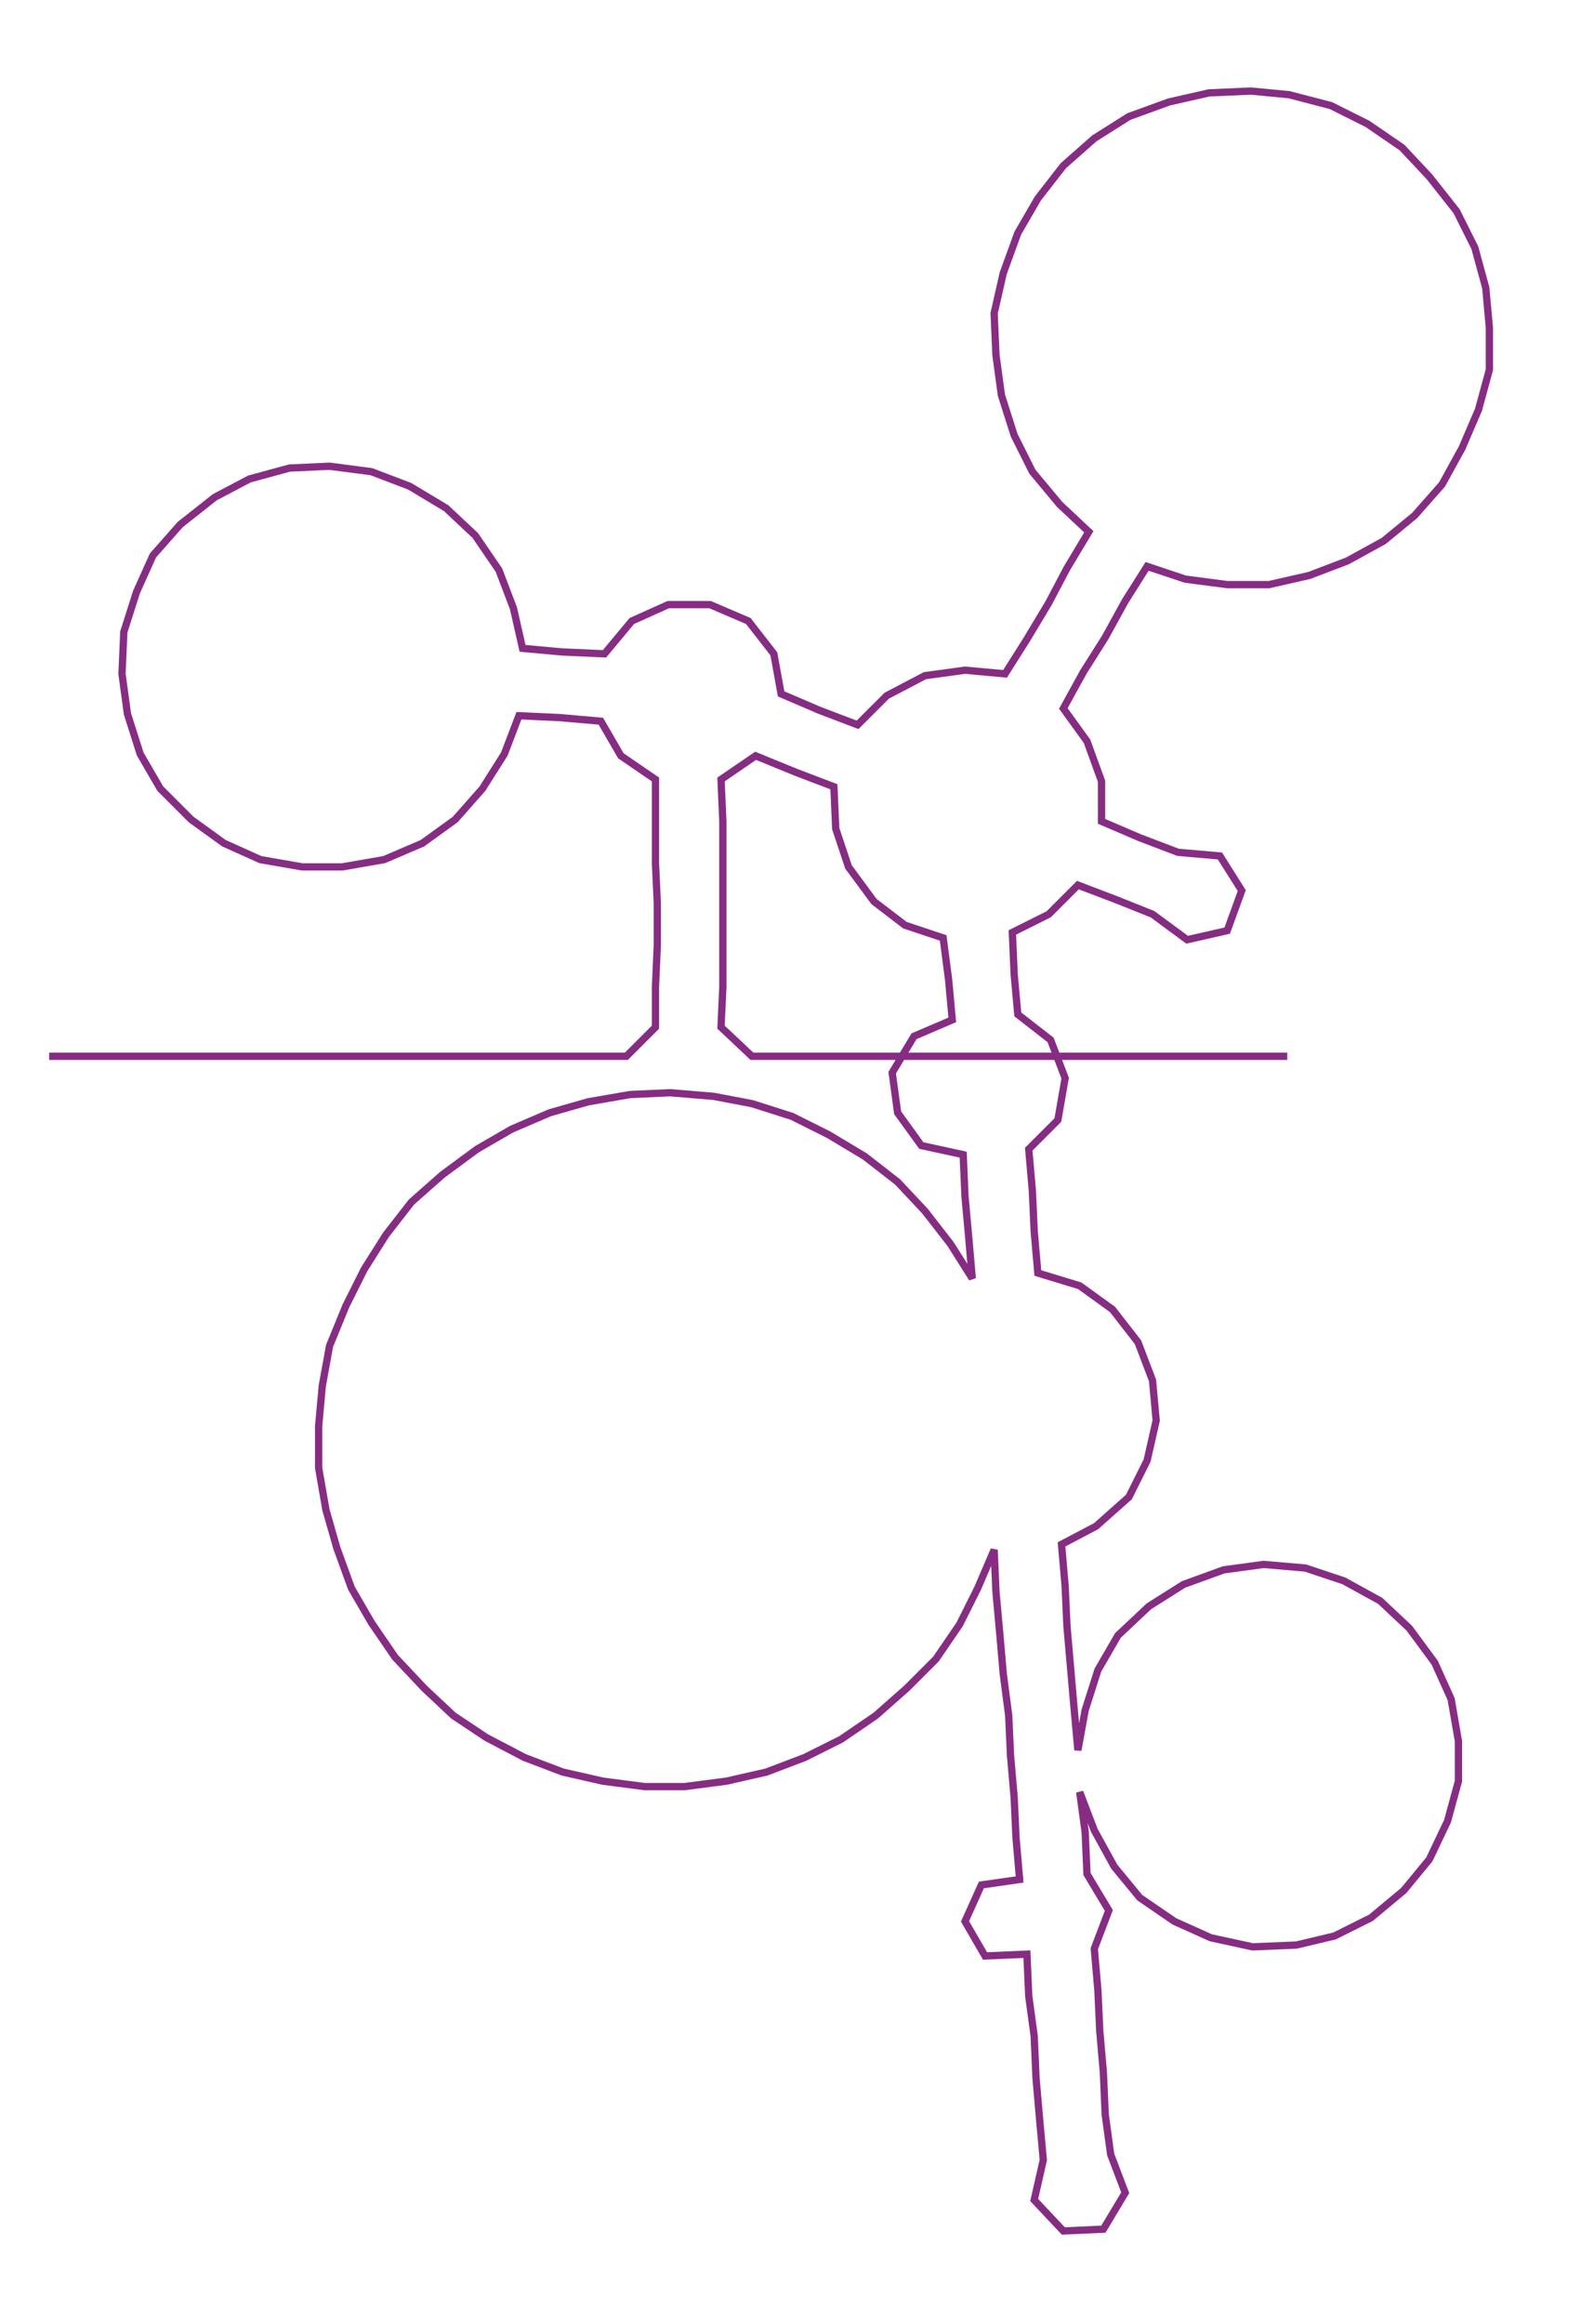 <ns0:svg xmlns:ns0="http://www.w3.org/2000/svg" width="204.154px" height="300px" viewBox="0 0 868.313 1275.97"><ns0:path style="stroke:#862d83;stroke-width:4px;fill:none;" d="M27 580 L27 580 L50 580 L72 580 L95 580 L117 580 L140 580 L163 580 L185 580 L208 580 L231 580 L253 580 L276 580 L299 580 L321 580 L344 580 L360 564 L360 542 L361 519 L361 496 L360 474 L360 451 L360 428 L341 415 L330 396 L307 394 L285 393 L277 414 L265 433 L250 450 L232 463 L211 472 L188 476 L166 476 L143 472 L123 463 L105 450 L88 433 L77 414 L70 392 L67 370 L68 347 L75 325 L84 305 L99 288 L118 273 L137 263 L159 257 L181 256 L204 259 L225 267 L245 279 L261 294 L274 313 L282 334 L287 356 L309 358 L332 359 L347 341 L367 332 L390 332 L411 341 L425 359 L429 381 L450 390 L471 398 L487 382 L508 371 L530 368 L552 370 L564 351 L576 331 L586 312 L598 292 L582 277 L567 259 L557 239 L550 217 L547 195 L546 172 L551 150 L559 128 L570 109 L584 91 L601 76 L620 64 L642 56 L664 51 L687 50 L708 52 L731 58 L751 68 L770 81 L785 97 L800 116 L810 136 L816 158 L818 180 L818 203 L812 225 L803 246 L792 266 L777 283 L760 297 L740 308 L719 316 L697 321 L674 321 L651 318 L630 311 L618 330 L607 350 L595 369 L584 389 L597 407 L605 429 L605 451 L626 460 L647 468 L670 470 L682 489 L674 511 L652 516 L633 502 L613 494 L592 486 L576 502 L556 512 L557 535 L559 557 L577 571 L585 592 L581 615 L565 631 L567 654 L568 676 L570 699 L593 706 L611 719 L625 737 L633 758 L635 780 L630 802 L620 822 L602 838 L583 848 L585 871 L586 893 L588 916 L590 939 L592 961 L596 939 L603 917 L614 898 L631 882 L650 870 L672 862 L694 859 L717 861 L738 868 L758 879 L774 894 L788 913 L797 933 L801 956 L801 978 L795 1000 L785 1021 L771 1038 L753 1053 L733 1063 L712 1068 L688 1069 L665 1064 L645 1055 L626 1042 L612 1025 L601 1005 L593 984 L596 1006 L597 1029 L609 1049 L601 1070 L603 1093 L604 1115 L606 1138 L607 1161 L610 1183 L618 1204 L606 1224 L584 1225 L568 1208 L573 1186 L571 1164 L569 1141 L568 1118 L565 1096 L564 1073 L541 1074 L530 1055 L539 1035 L560 1032 L558 1009 L557 987 L555 964 L554 942 L551 919 L549 896 L547 874 L546 851 L537 872 L527 892 L514 911 L498 927 L481 942 L462 955 L442 965 L421 973 L399 978 L376 981 L354 981 L331 978 L309 973 L288 965 L267 954 L249 942 L233 927 L217 910 L204 891 L193 872 L185 850 L179 829 L175 806 L175 783 L177 761 L181 739 L190 717 L200 697 L212 678 L226 660 L243 645 L262 631 L281 620 L302 611 L323 605 L346 601 L368 600 L392 602 L413 606 L435 613 L455 623 L475 635 L493 649 L508 665 L522 683 L534 702 L532 679 L530 657 L529 634 L506 629 L493 611 L490 589 L502 569 L523 560 L521 538 L518 515 L497 508 L480 495 L466 476 L459 455 L458 432 L437 424 L415 415 L396 428 L397 451 L397 474 L397 496 L397 519 L397 542 L396 564 L413 580 L435 580 L458 580 L481 580 L503 580 L526 580 L549 580 L571 580 L594 580 L617 580 L639 580 L662 580 L685 580 L707 580" /></ns0:svg>